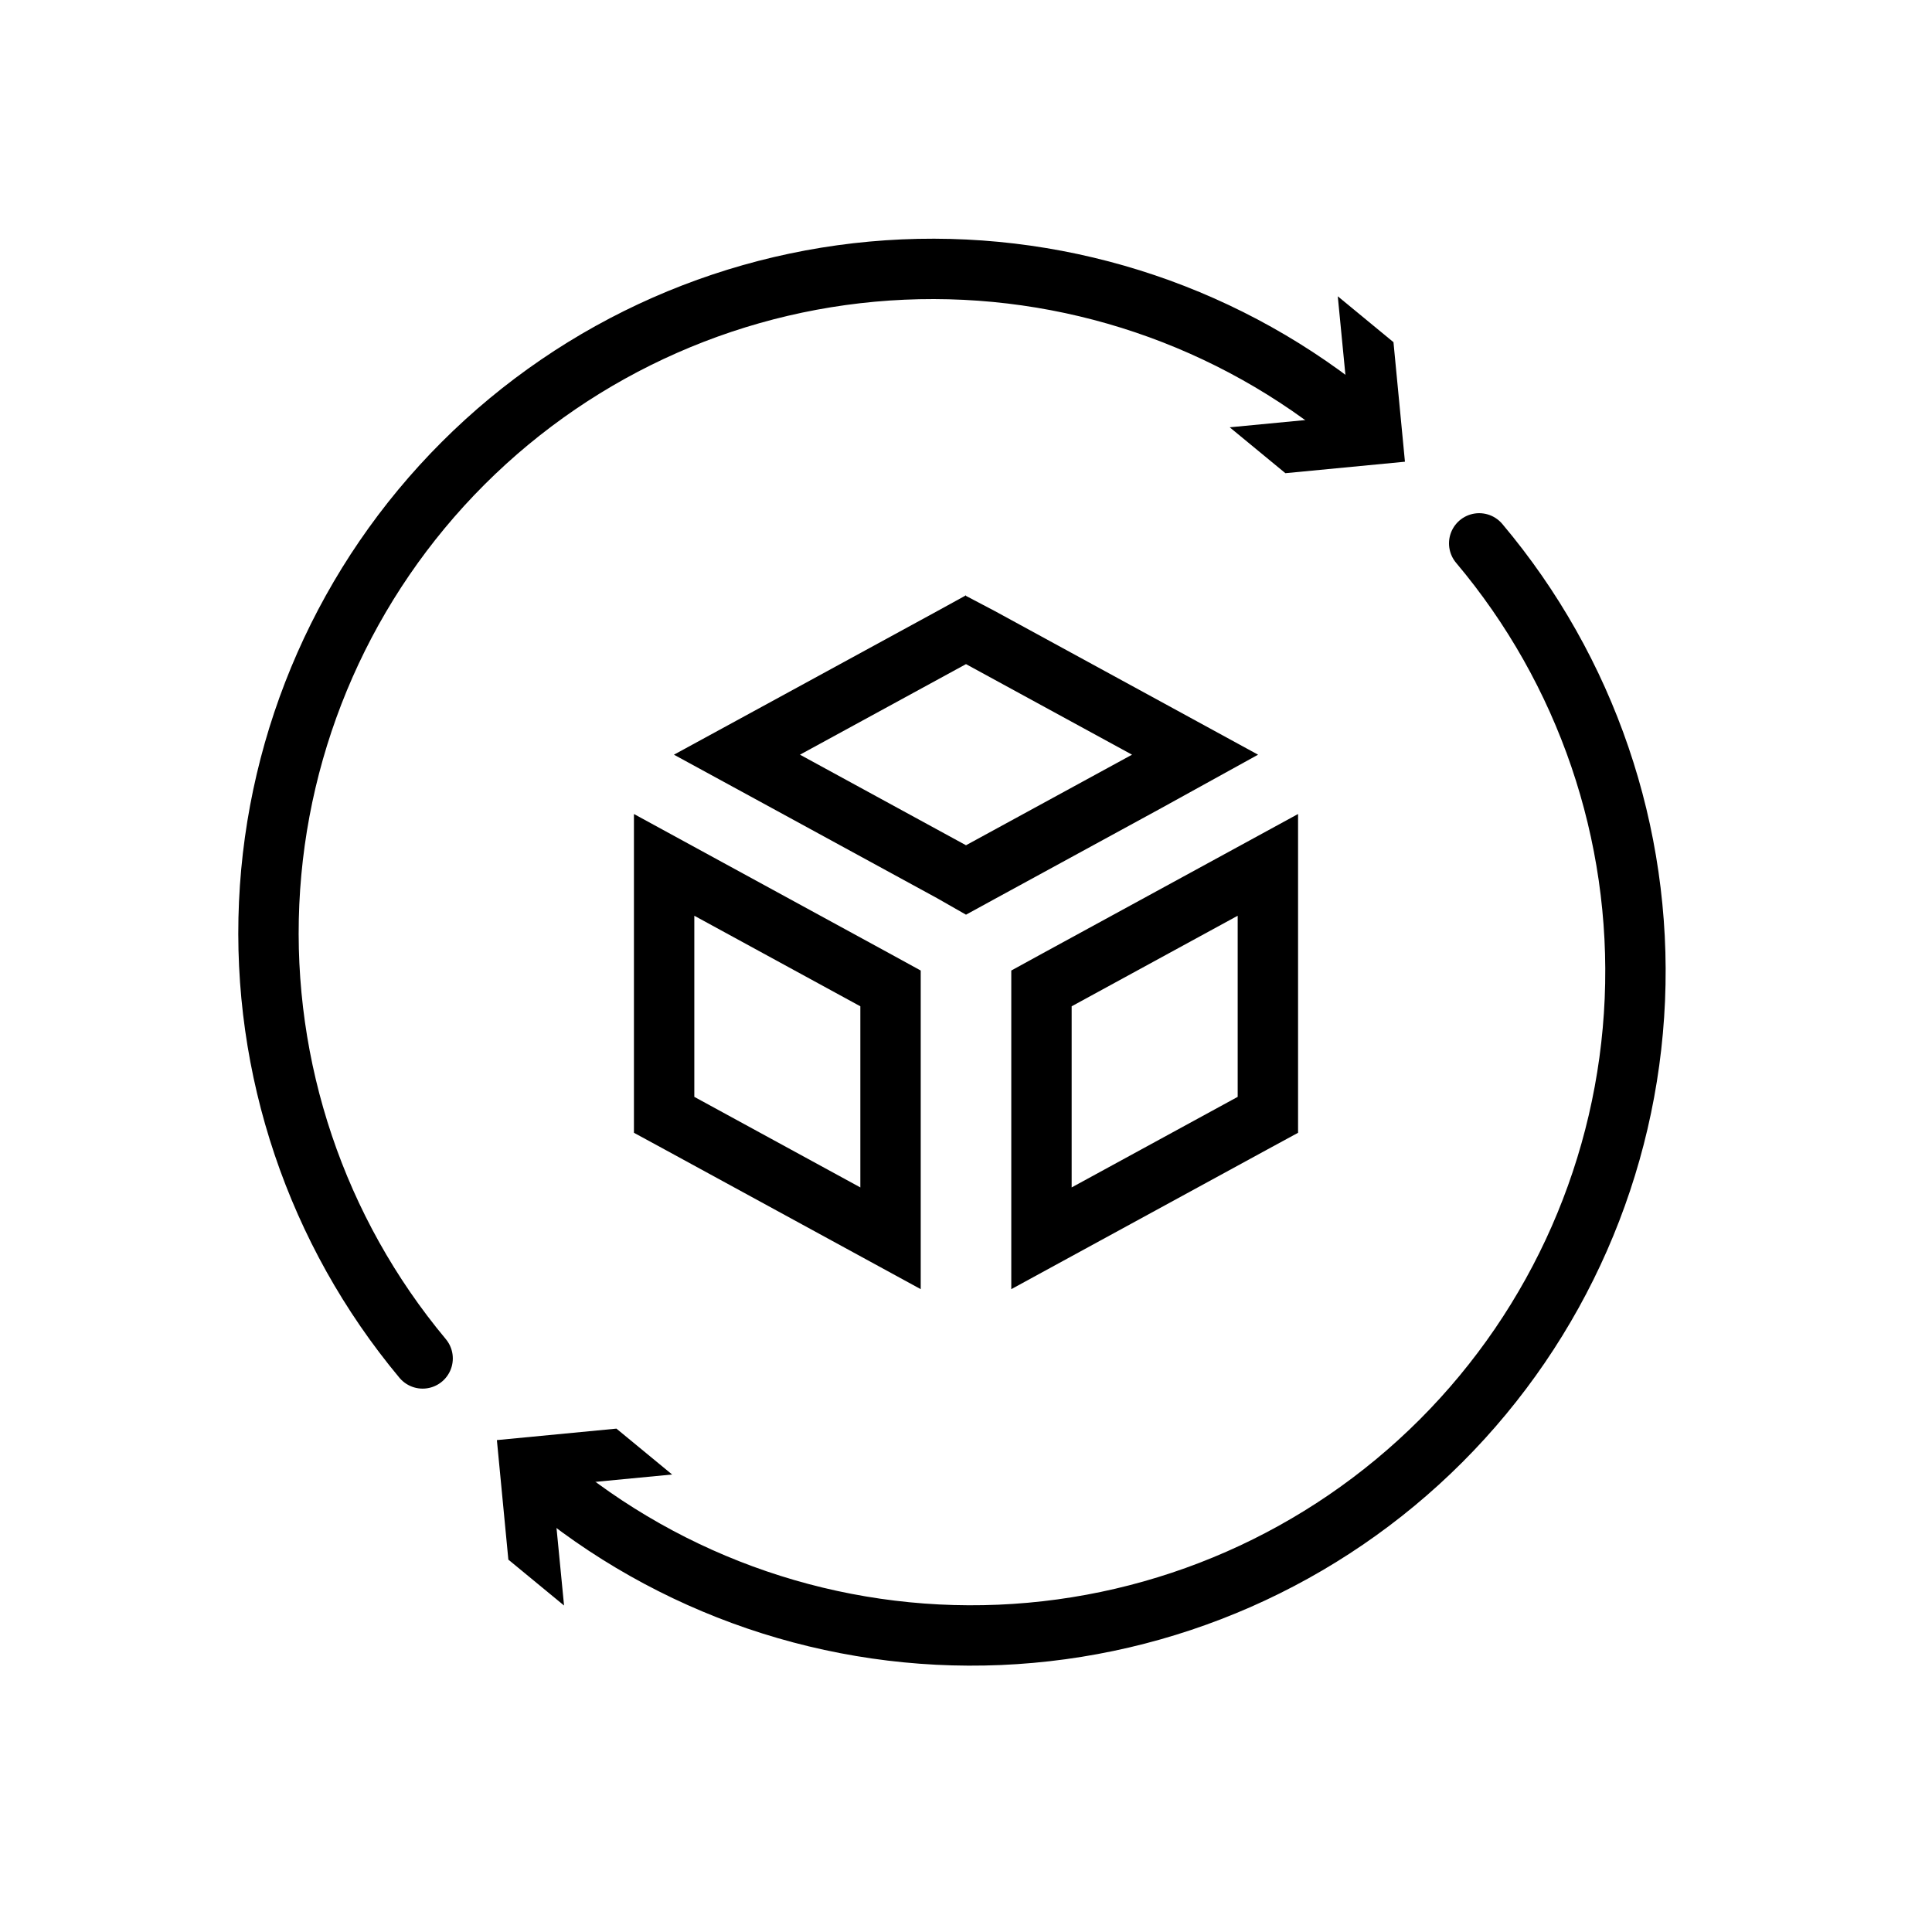 <svg width="128" height="128" viewBox="0 0 128 128" fill="none" xmlns="http://www.w3.org/2000/svg">
<path d="M46 60.67L57 66.67V78.67L46 72.67V60.67ZM42 53.93V75.05L44.08 76.18L55.08 82.18L61 85.41V64.3L58.92 63.16L47.92 57.16L42 53.93Z" fill="black"/>
<path d="M64 44L75 50L64 56L53 50L64 44ZM64 39.44L62.09 40.49L51.09 46.49L44.65 50L51.09 53.51L62.09 59.51L64 60.6L65.92 59.55L76.92 53.55L83.35 50L76.92 46.49L65.92 40.49L64 39.48V39.44Z" fill="black"/>
<path d="M82 60.67V72.67L71 78.67V66.67L82 60.67ZM86 53.93L80.08 57.16L69.08 63.16L67 64.3V85.41L72.92 82.18L83.92 76.18L86 75.05V53.93Z" fill="black"/>
<path d="M28 90C20.962 81.563 17.335 70.799 17.832 59.823C18.329 48.847 22.915 38.455 30.687 30.689C38.459 22.924 48.855 18.346 59.831 17.858C70.807 17.37 81.569 21.005 90 28.05" stroke="black" stroke-width="4" stroke-linecap="round" stroke-linejoin="bevel"/>
<path d="M81.471 28.31L89.401 27.55L88.631 19.63L92.321 22.67L93.081 30.59L85.161 31.35L81.471 28.31Z" fill="black"/>
<path d="M98 36C105.103 44.428 108.783 55.215 108.314 66.227C107.845 77.239 103.261 87.673 95.467 95.467C87.673 103.261 77.239 107.845 66.227 108.314C55.215 108.783 44.428 105.103 36 98" stroke="black" stroke-width="4" stroke-linecap="round" stroke-linejoin="bevel"/>
<path d="M44.53 97.69L36.6 98.45L37.37 106.37L33.68 103.33L32.92 95.41L40.84 94.65L44.53 97.69Z" fill="black"/>
</svg>
